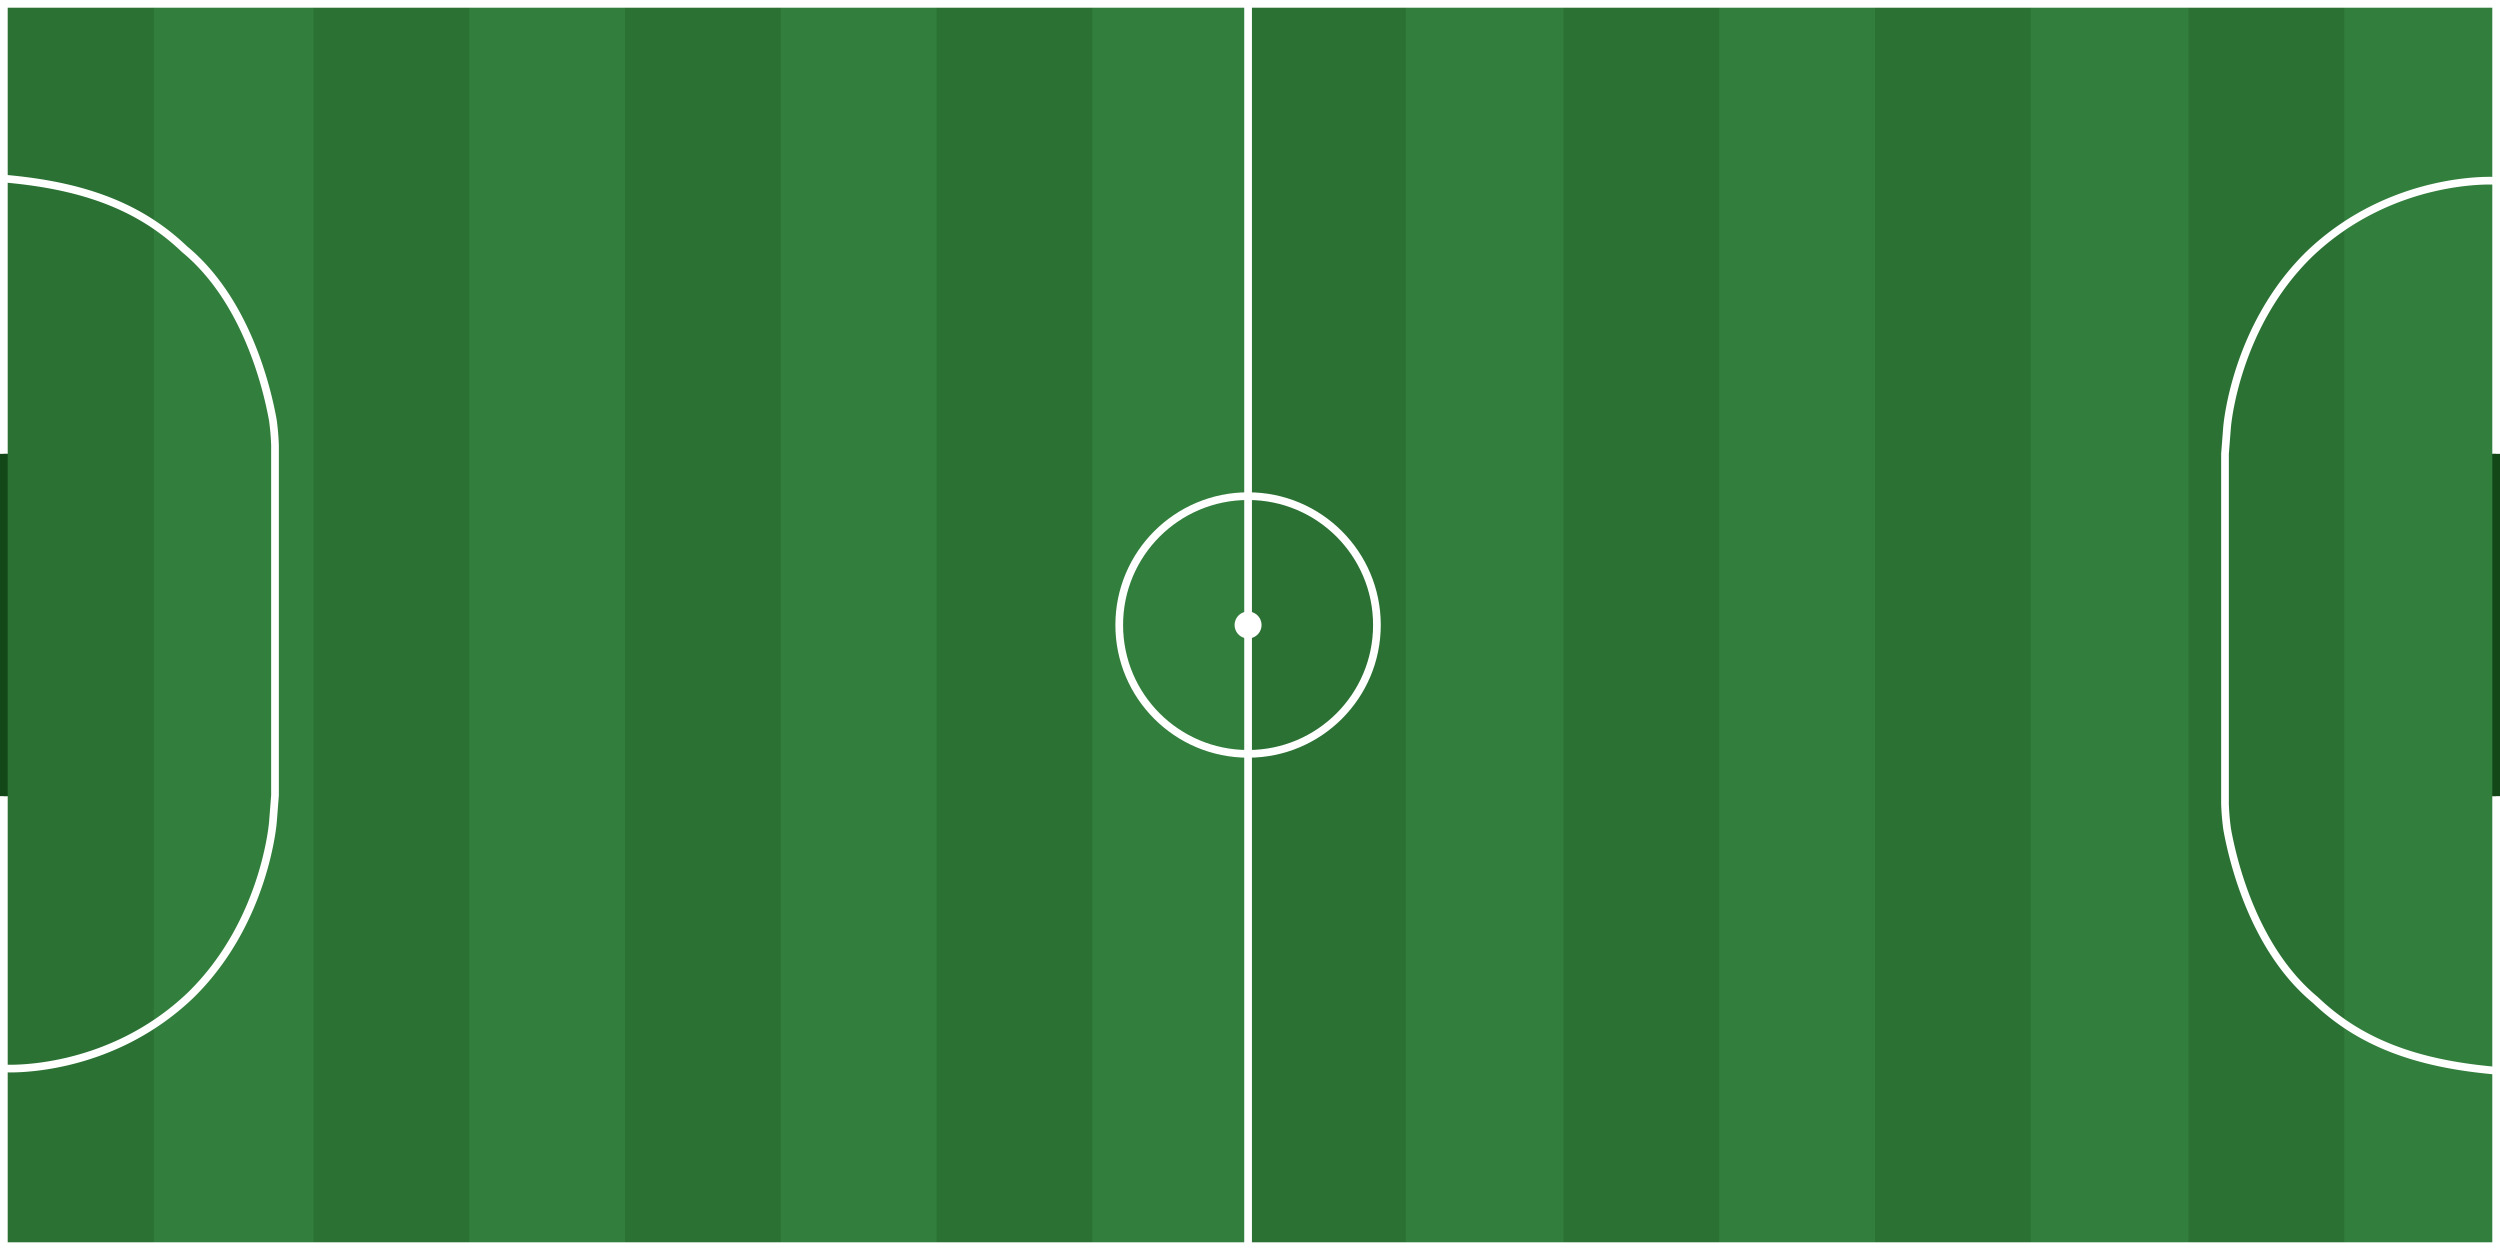 <svg xmlns="http://www.w3.org/2000/svg" viewBox="0 0 1300 650"><rect x="0" y="0" width="1300" height="650" fill="#808080" stroke="none"/><defs><style>.cls-1{fill:#327e3c;}.cls-2{fill:#fff;}.cls-3,.cls-5{fill:#2a7133;}.cls-4{fill:none;stroke:#fff;stroke-width:4px;}.cls-4,.cls-5{stroke-miterlimit:10;}.cls-5{stroke:#134718;stroke-width:8px;}</style></defs><title>Soccer field</title><g id="Campo"><rect class="cls-1" x="1" y="1" width="1298" height="648"/><path class="cls-2" d="M1298,2V648H2V2H1298m2-2H0V650H1300V0Z"/></g><g id="Linhas_-_Campo" data-name="Linhas - Campo"><rect class="cls-3" x="2" y="2" width="78" height="646"/><rect class="cls-3" x="163" y="2" width="81" height="646"/><rect class="cls-3" x="325" y="2" width="81" height="646"/><rect class="cls-3" x="487" y="2" width="81" height="646"/><rect class="cls-3" x="650" y="2" width="81" height="646"/><rect class="cls-3" x="813" y="2" width="81" height="646"/><rect class="cls-3" x="975" y="2" width="81" height="646"/><rect class="cls-3" x="1138" y="2" width="81" height="646"/></g><g id="Linhas_-_Demarcação" data-name="Linhas - Demarcação"><polyline class="cls-4" points="2 236 2 2 1298 2 1298 236"/><polyline class="cls-4" points="2 414 2 648 1298 648 1298 414"/><line class="cls-4" x1="649" y1="2" x2="649" y2="648"/><circle class="cls-4" cx="649" cy="325" r="67"/><circle class="cls-2" cx="649" cy="325" r="5"/><path class="cls-2" d="M649,322a3,3,0,1,1-3,3,3,3,0,0,1,3-3m0-4a7,7,0,1,0,7,7,7,7,0,0,0-7-7Z"/><path class="cls-4" d="M1297,94s-53-3-96,38c-39,38-42.93,90.26-42.93,90.26L1157,236V418a124.81,124.81,0,0,0,1.14,13.31c3.19,17.55,14.16,62.54,45.86,88.69,23,22,52,33,93,36.67"/><path class="cls-4" d="M3,555.62s53,3,96-38c39-38,42.93-90.27,42.93-90.27L143,413.62v-182a124.61,124.61,0,0,0-1.14-13.31c-3.19-17.55-14.16-62.54-45.86-88.69-23-22-52-33-93-36.67"/></g><g id="Demarcação_GOL" data-name="Demarcação GOL"><line class="cls-5 team-home" y1="236" y2="414"/><line class="cls-5 team-away" x1="1300" y1="236" x2="1300" y2="414"/></g></svg>